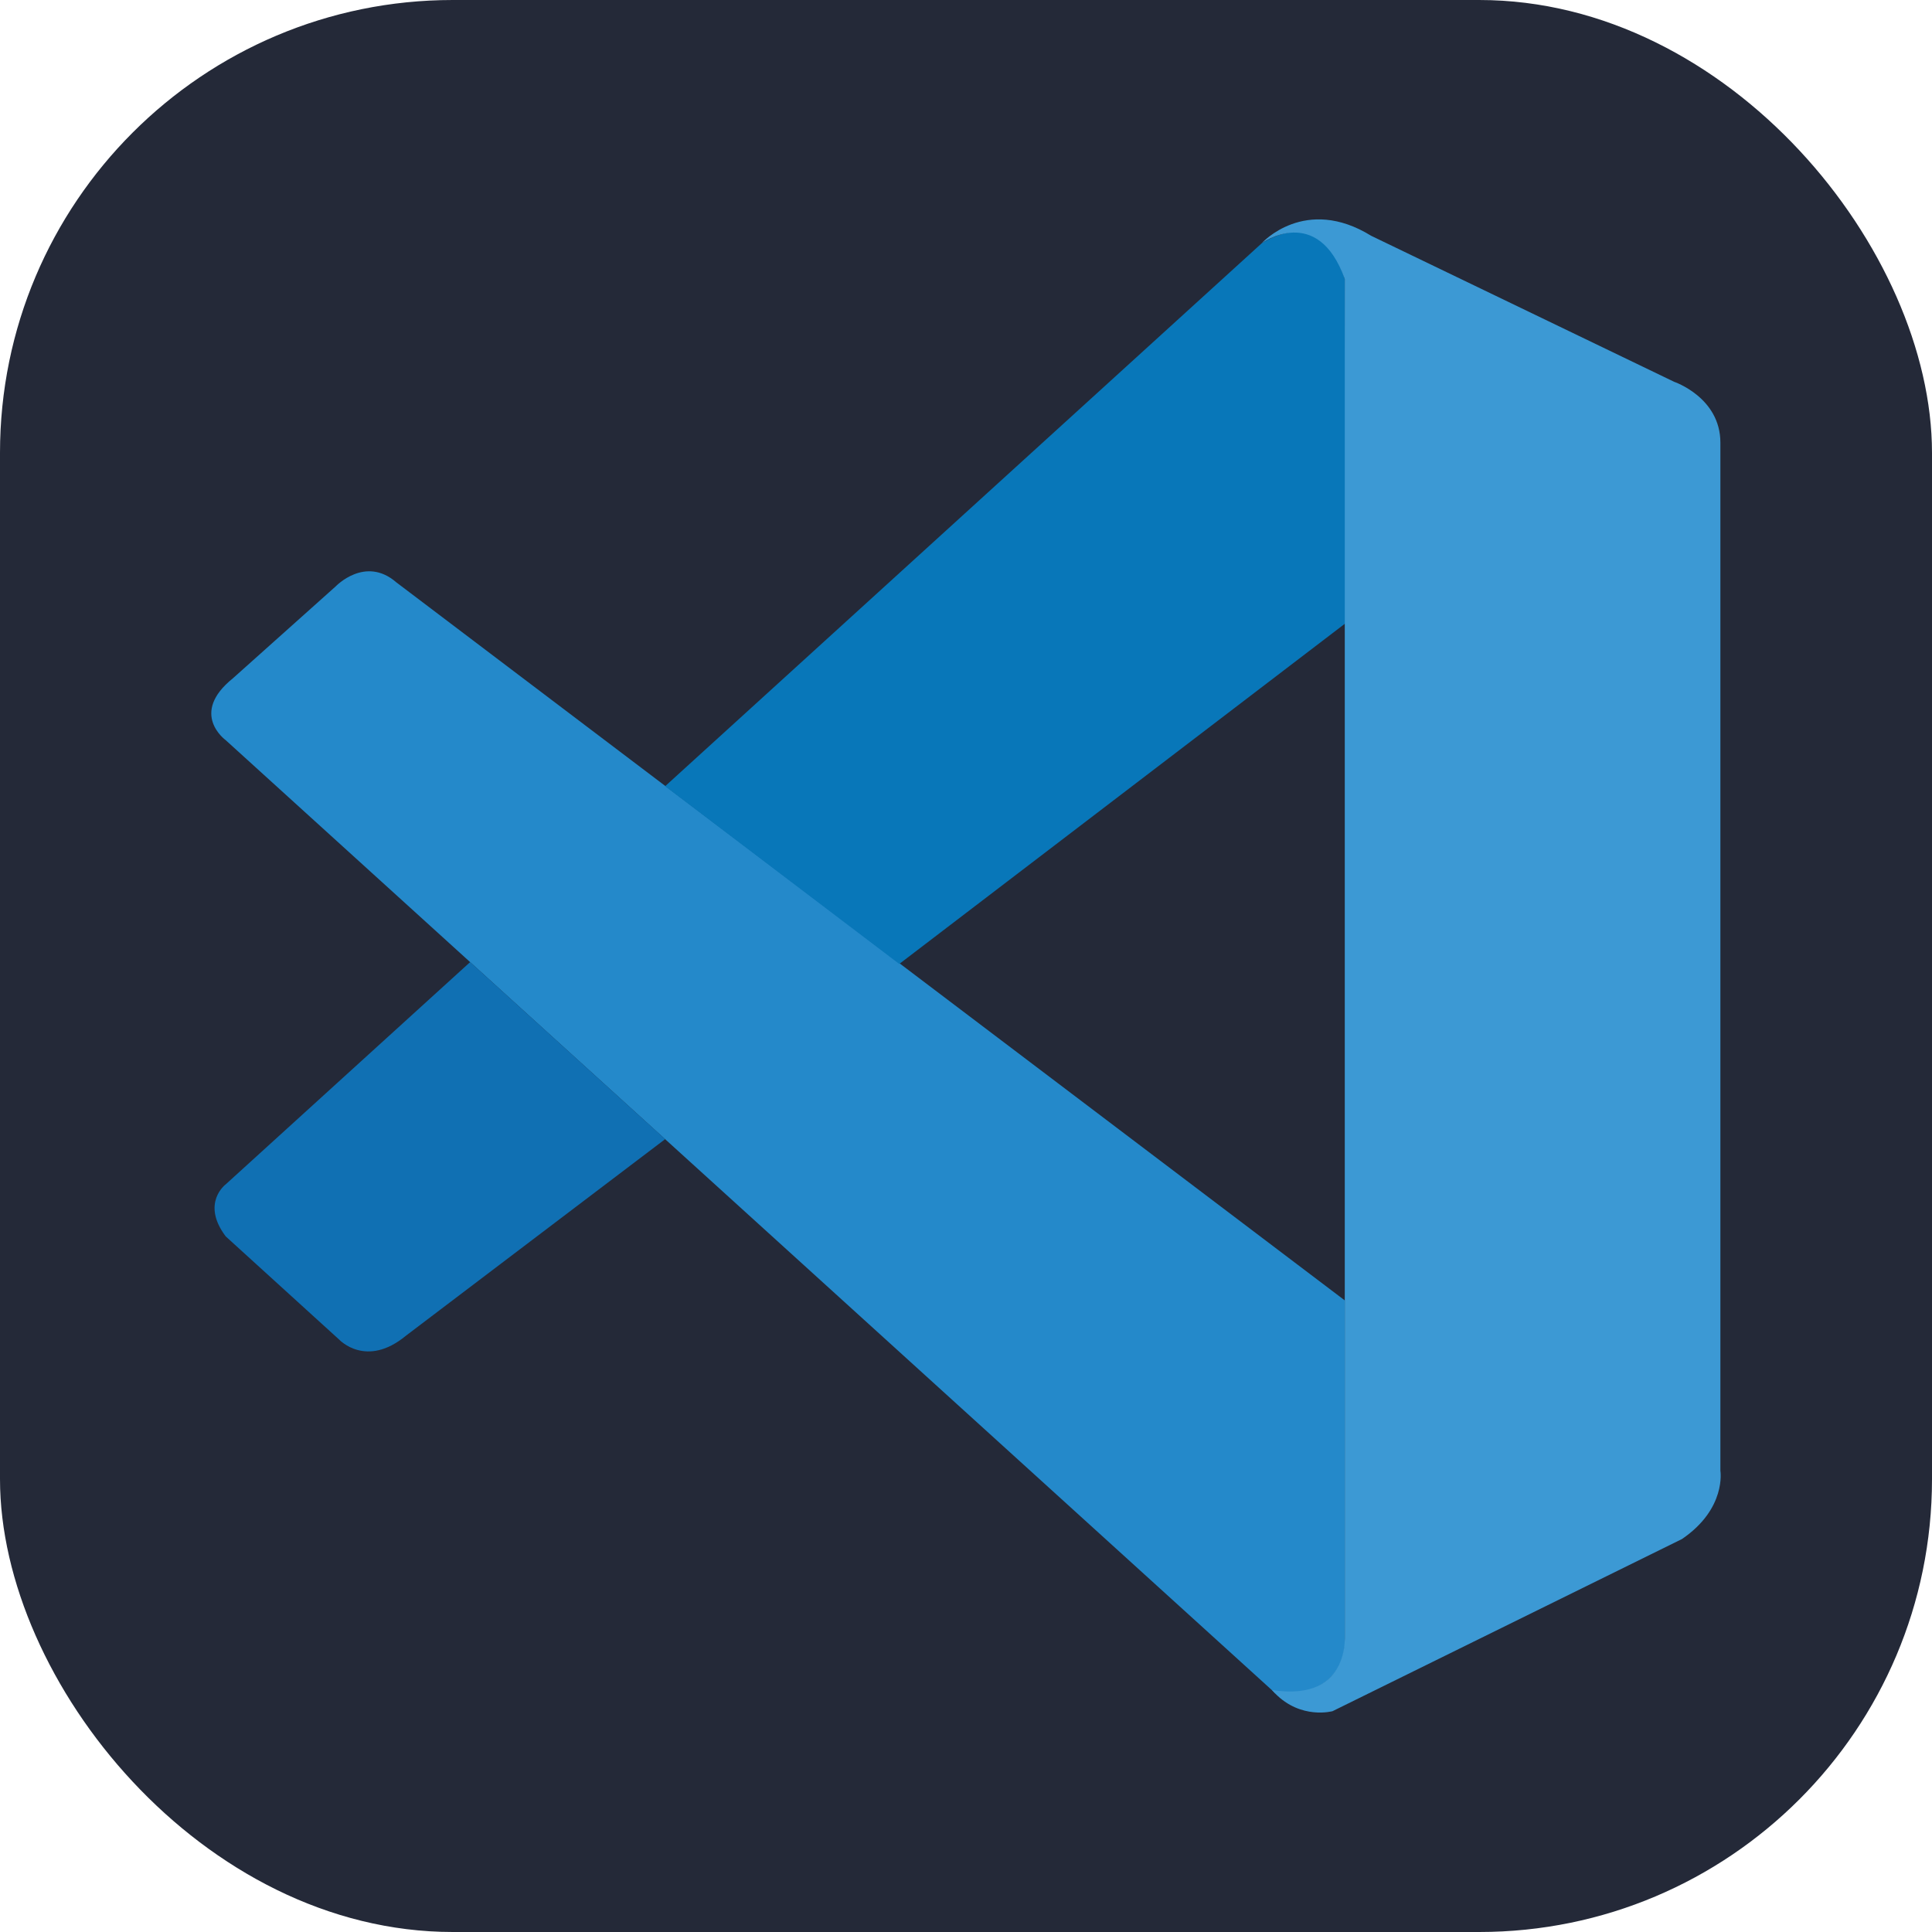 <?xml version="1.0" encoding="UTF-8"?>
<svg id="a" data-name="icon" xmlns="http://www.w3.org/2000/svg" viewBox="0 0 256 256">
  <defs>
    <style>
      .b {
        fill: #0877b9;
      }

      .b, .c, .d, .e, .f {
        stroke-width: 0px;
      }

      .c {
        fill: #3c99d4;
      }

      .d {
        fill: #242938;
      }

      .e {
        fill: #2489ca;
      }

      .f {
        fill: #1070b3;
      }
    </style>
  </defs>
  <rect class="d" width="256" height="256" rx="60" ry="60"/>
  <path class="e" d="M29.9,98.07s-4.87-3.51.97-8.2l13.62-12.18s3.9-4.1,8.02-.53l125.68,95.15v45.63s-.06,7.17-9.26,6.37L29.9,98.07Z"/>
  <path class="f" d="M62.3,127.48l-32.39,29.45s-3.33,2.48,0,6.9l15.04,13.68s3.57,3.84,8.85-.53l34.34-26.04-25.84-23.46Z"/>
  <path class="b" d="M119.17,127.72l59.41-45.36-.39-45.38s-2.54-9.9-11-4.75l-79.06,71.95,31.03,23.55Z"/>
  <path class="c" d="M168.94,224.37c3.45,3.53,7.63,2.37,7.63,2.37l46.3-22.81c5.93-4.04,5.09-9.05,5.09-9.05V58.65c0-5.99-6.13-8.06-6.13-8.06l-40.13-19.34c-8.77-5.42-14.51.97-14.51.97,0,0,7.39-5.32,11,4.75v180.13c0,1.24-.26,2.46-.79,3.55-1.06,2.13-3.35,4.12-8.85,3.29l.38.43Z"/>
</svg>